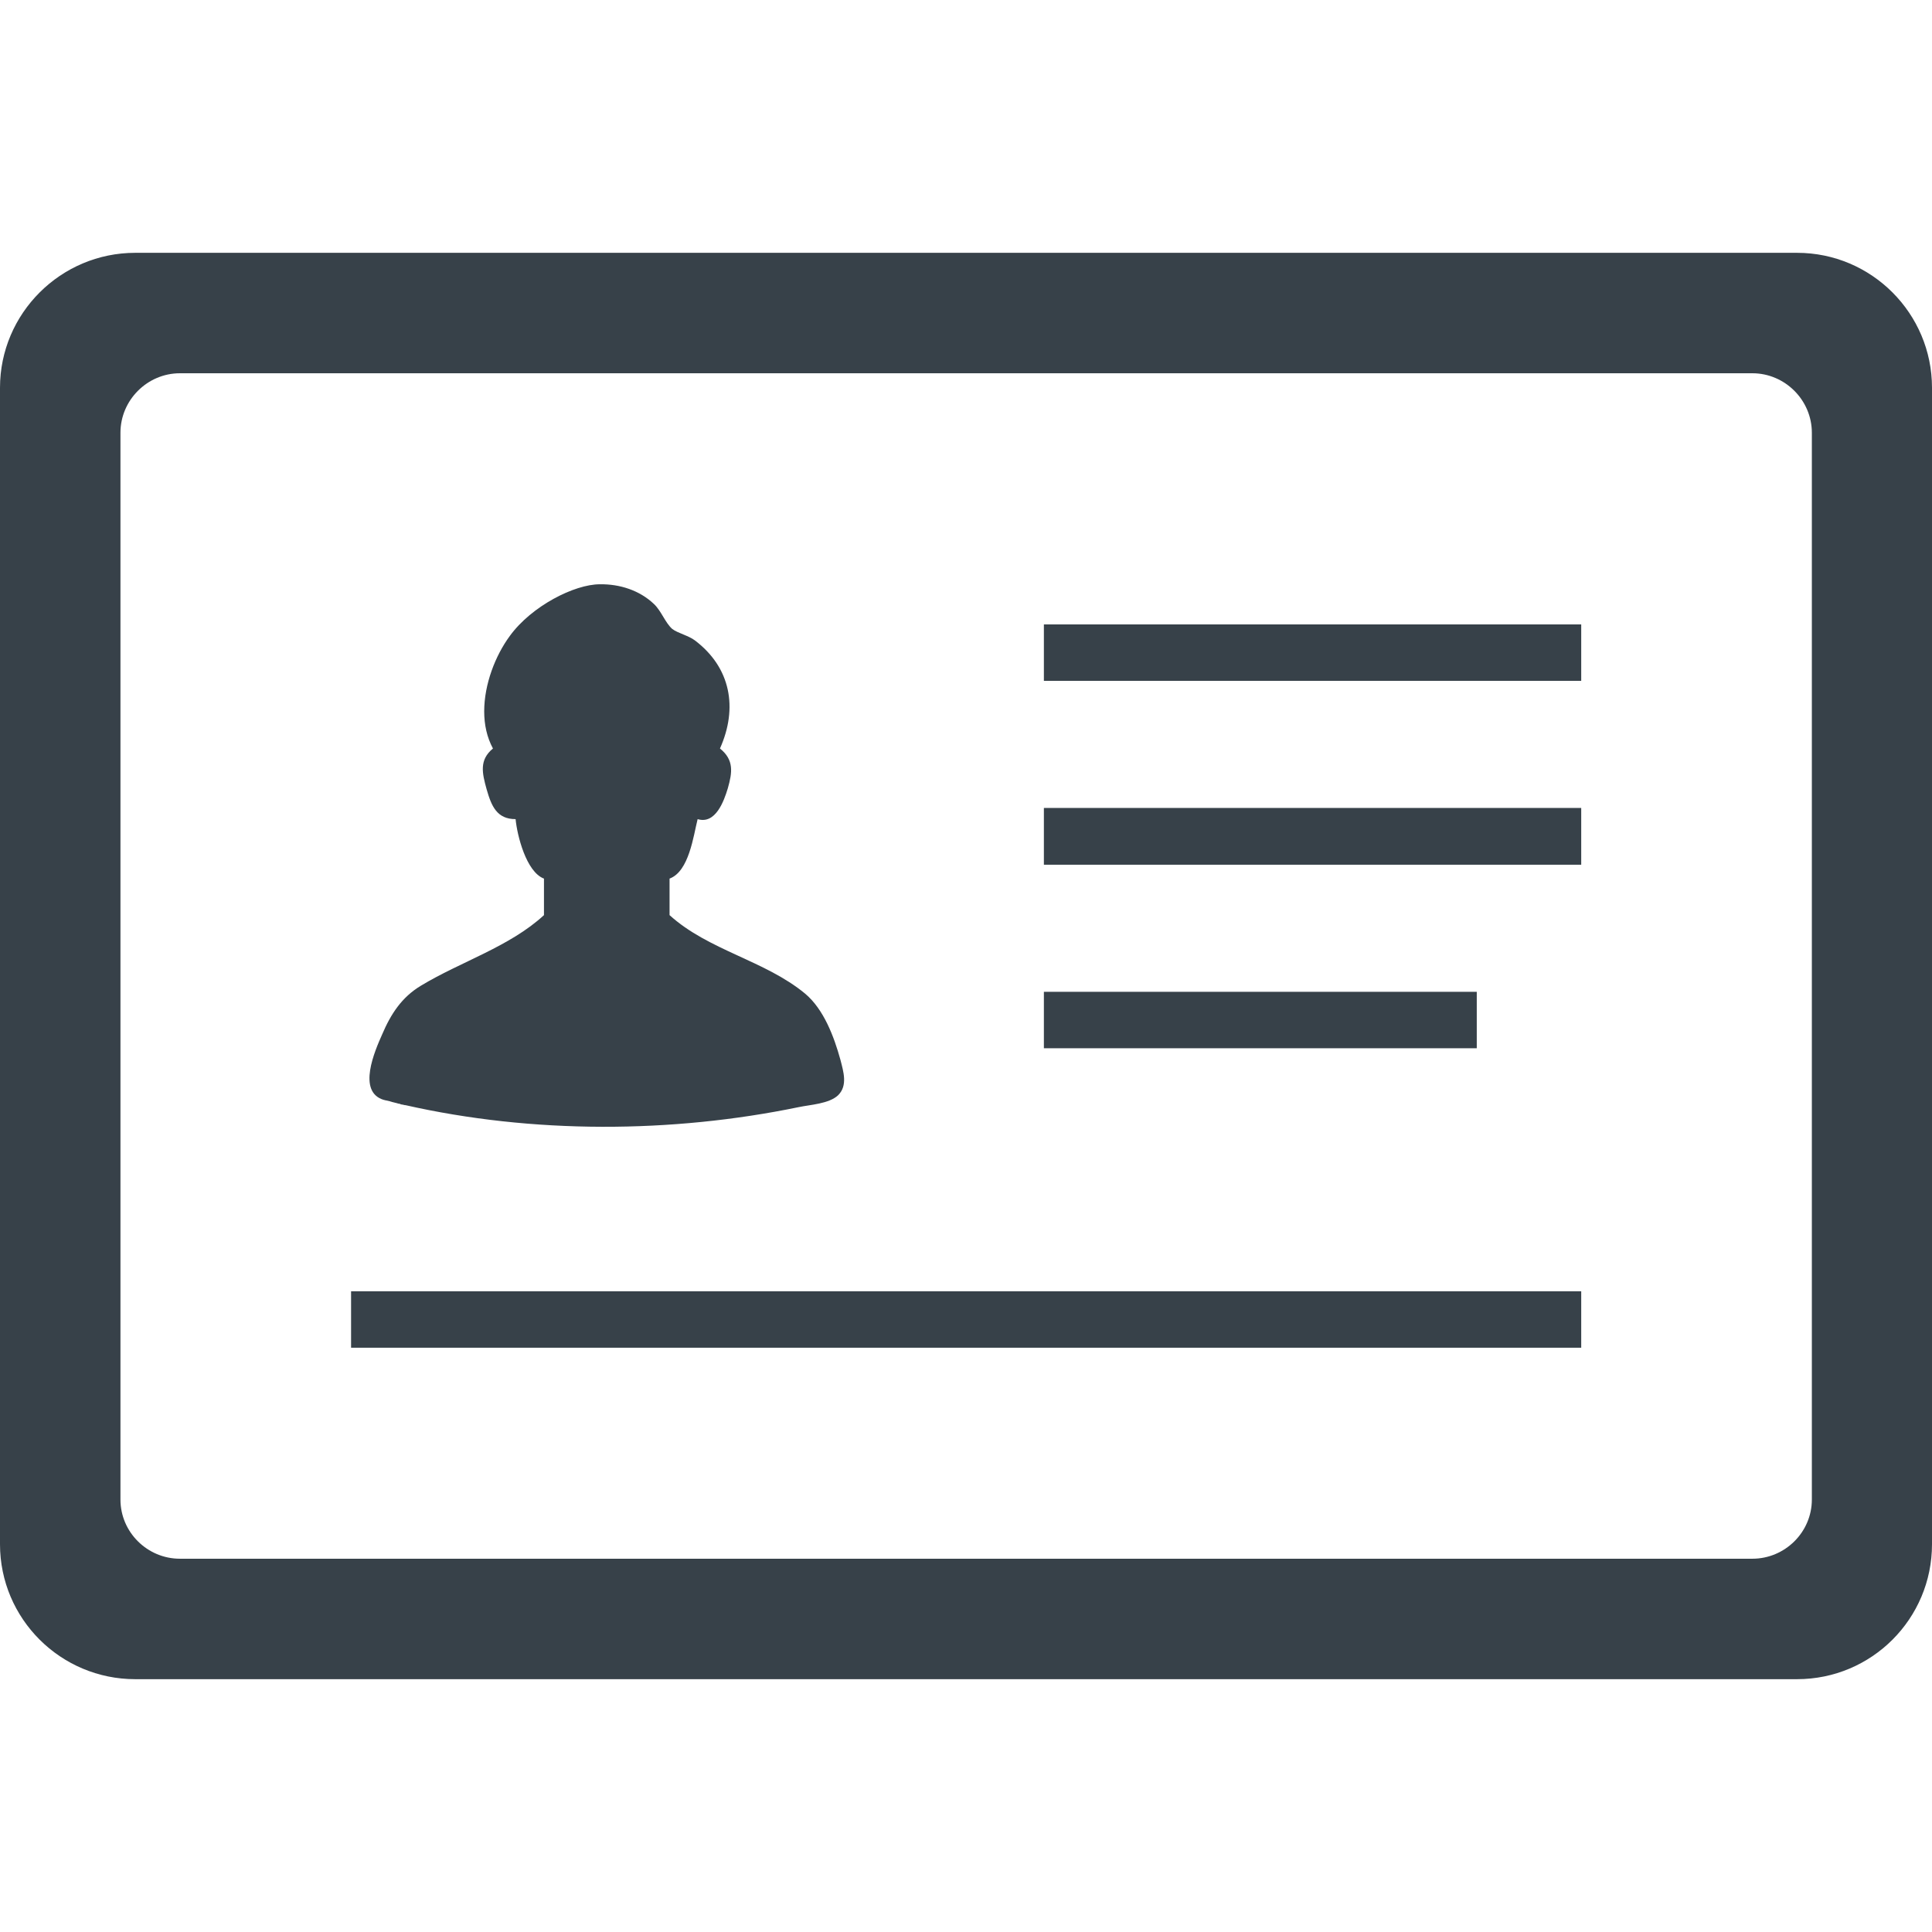 <?xml version="1.0" encoding="utf-8"?>
<!-- Generator: Adobe Illustrator 24.1.1, SVG Export Plug-In . SVG Version: 6.00 Build 0)  -->
<svg version="1.1" id="_x31_0" xmlns="http://www.w3.org/2000/svg" xmlns:xlink="http://www.w3.org/1999/xlink" x="0px" y="0px"
	 viewBox="0 0 512 512" style="enable-background:new 0 0 512 512;" xml:space="preserve">
<style type="text/css">
	.st0{fill:#374149;}
</style>
<g>
	<path class="st0" d="M476.242,67H35.84C16.082,67,0,83.078,0,102.758v306.481C0,429,16.082,445,35.84,445h440.402
		C496,445,512,429,512,409.238V102.758C512,83.078,496,67,476.242,67z M464.398,413.078H47.68c-8.641,0-15.758-7.039-15.758-15.68
		V114.68c0-8.641,7.118-15.762,15.758-15.762h416.718c8.641,0,15.762,7.122,15.762,15.762v282.718
		C480.16,406.039,473.039,413.078,464.398,413.078z"/>
	<path class="st0" d="M101.68,291.477c0,0,0.16,0,0.32,0.082c0.16,0,0.242,0.082,0.398,0.082c0.32,0.078,0.722,0.156,1.043,0.238
		c0.078,0.082,0.238,0.082,0.32,0.082c0,0.078,0.078,0.078,0.16,0.078c0.238,0.078,0.398,0.078,0.641,0.16
		c0.238,0.078,0.398,0.078,0.637,0.16c0.242,0.078,0.481,0.16,0.722,0.16c0.078,0.078,0.238,0.078,0.398,0.161
		c0.161,0,0.321,0.078,0.481,0.078c0.078,0,0.238,0.082,0.32,0.082c0.161,0,0.321,0.078,0.481,0.16
		c-0.082-0.082-0.242-0.082-0.32-0.16c33.839,7.679,70.718,7.519,104.398,0.558c3.038-0.641,8-0.879,10.402-3.121
		c2.636-2.559,1.437-6.317,0.636-9.438c-1.679-6.082-4.398-13.363-9.359-17.52c-10.641-8.801-25.598-11.441-35.918-20.801v-9.679
		c5.187-1.918,6.312-11.321,7.434-15.73c0.004-0.008,0.004-0.02,0.008-0.031c4.718,1.441,6.957-4.719,7.996-8.161
		c1.203-4.238,1.683-7.519-2.078-10.558c4.801-10.718,2.879-21.442-6.641-28.641c-1.679-1.281-4.558-1.922-6-3.038
		c-1.84-1.602-2.878-4.719-4.801-6.563c-3.84-3.679-9.117-5.359-14.398-5.277c-6.718,0-18.082,5.758-23.84,13.679
		c-3.839,5.199-6.801,12.801-6.801,20c0,3.52,0.719,6.879,2.321,9.84c-3.68,3.039-2.879,6.481-1.68,10.801
		c1.282,4.481,2.719,7.918,7.68,7.918c0.398,4.242,2.801,14,7.519,15.762v9.679c-9.121,8.398-22.078,12.321-32.641,18.719
		c-5.038,3.039-7.918,7.442-10.238,12.878C99.359,278.438,94.562,289.32,101.68,291.477z"/>
	<polygon class="st0" points="419.039,165.477 276.641,165.477 276.641,180.438 419.039,180.438 419.039,165.683 419.039,165.637 
		419.039,165.637 	"/>
	<polygon class="st0" points="419.039,342.359 419.039,342.199 93.039,342.199 93.039,357.16 419.039,357.16 419.039,342.406 
		419.039,342.359 	"/>
	<polygon class="st0" points="419.039,214.117 276.641,214.117 276.641,229.16 419.039,229.16 419.039,214.324 419.039,214.278 
		419.039,214.278 	"/>
	<rect x="276.641" y="262.84" class="st0" width="114.718" height="14.957"/>
</g>
</svg>
